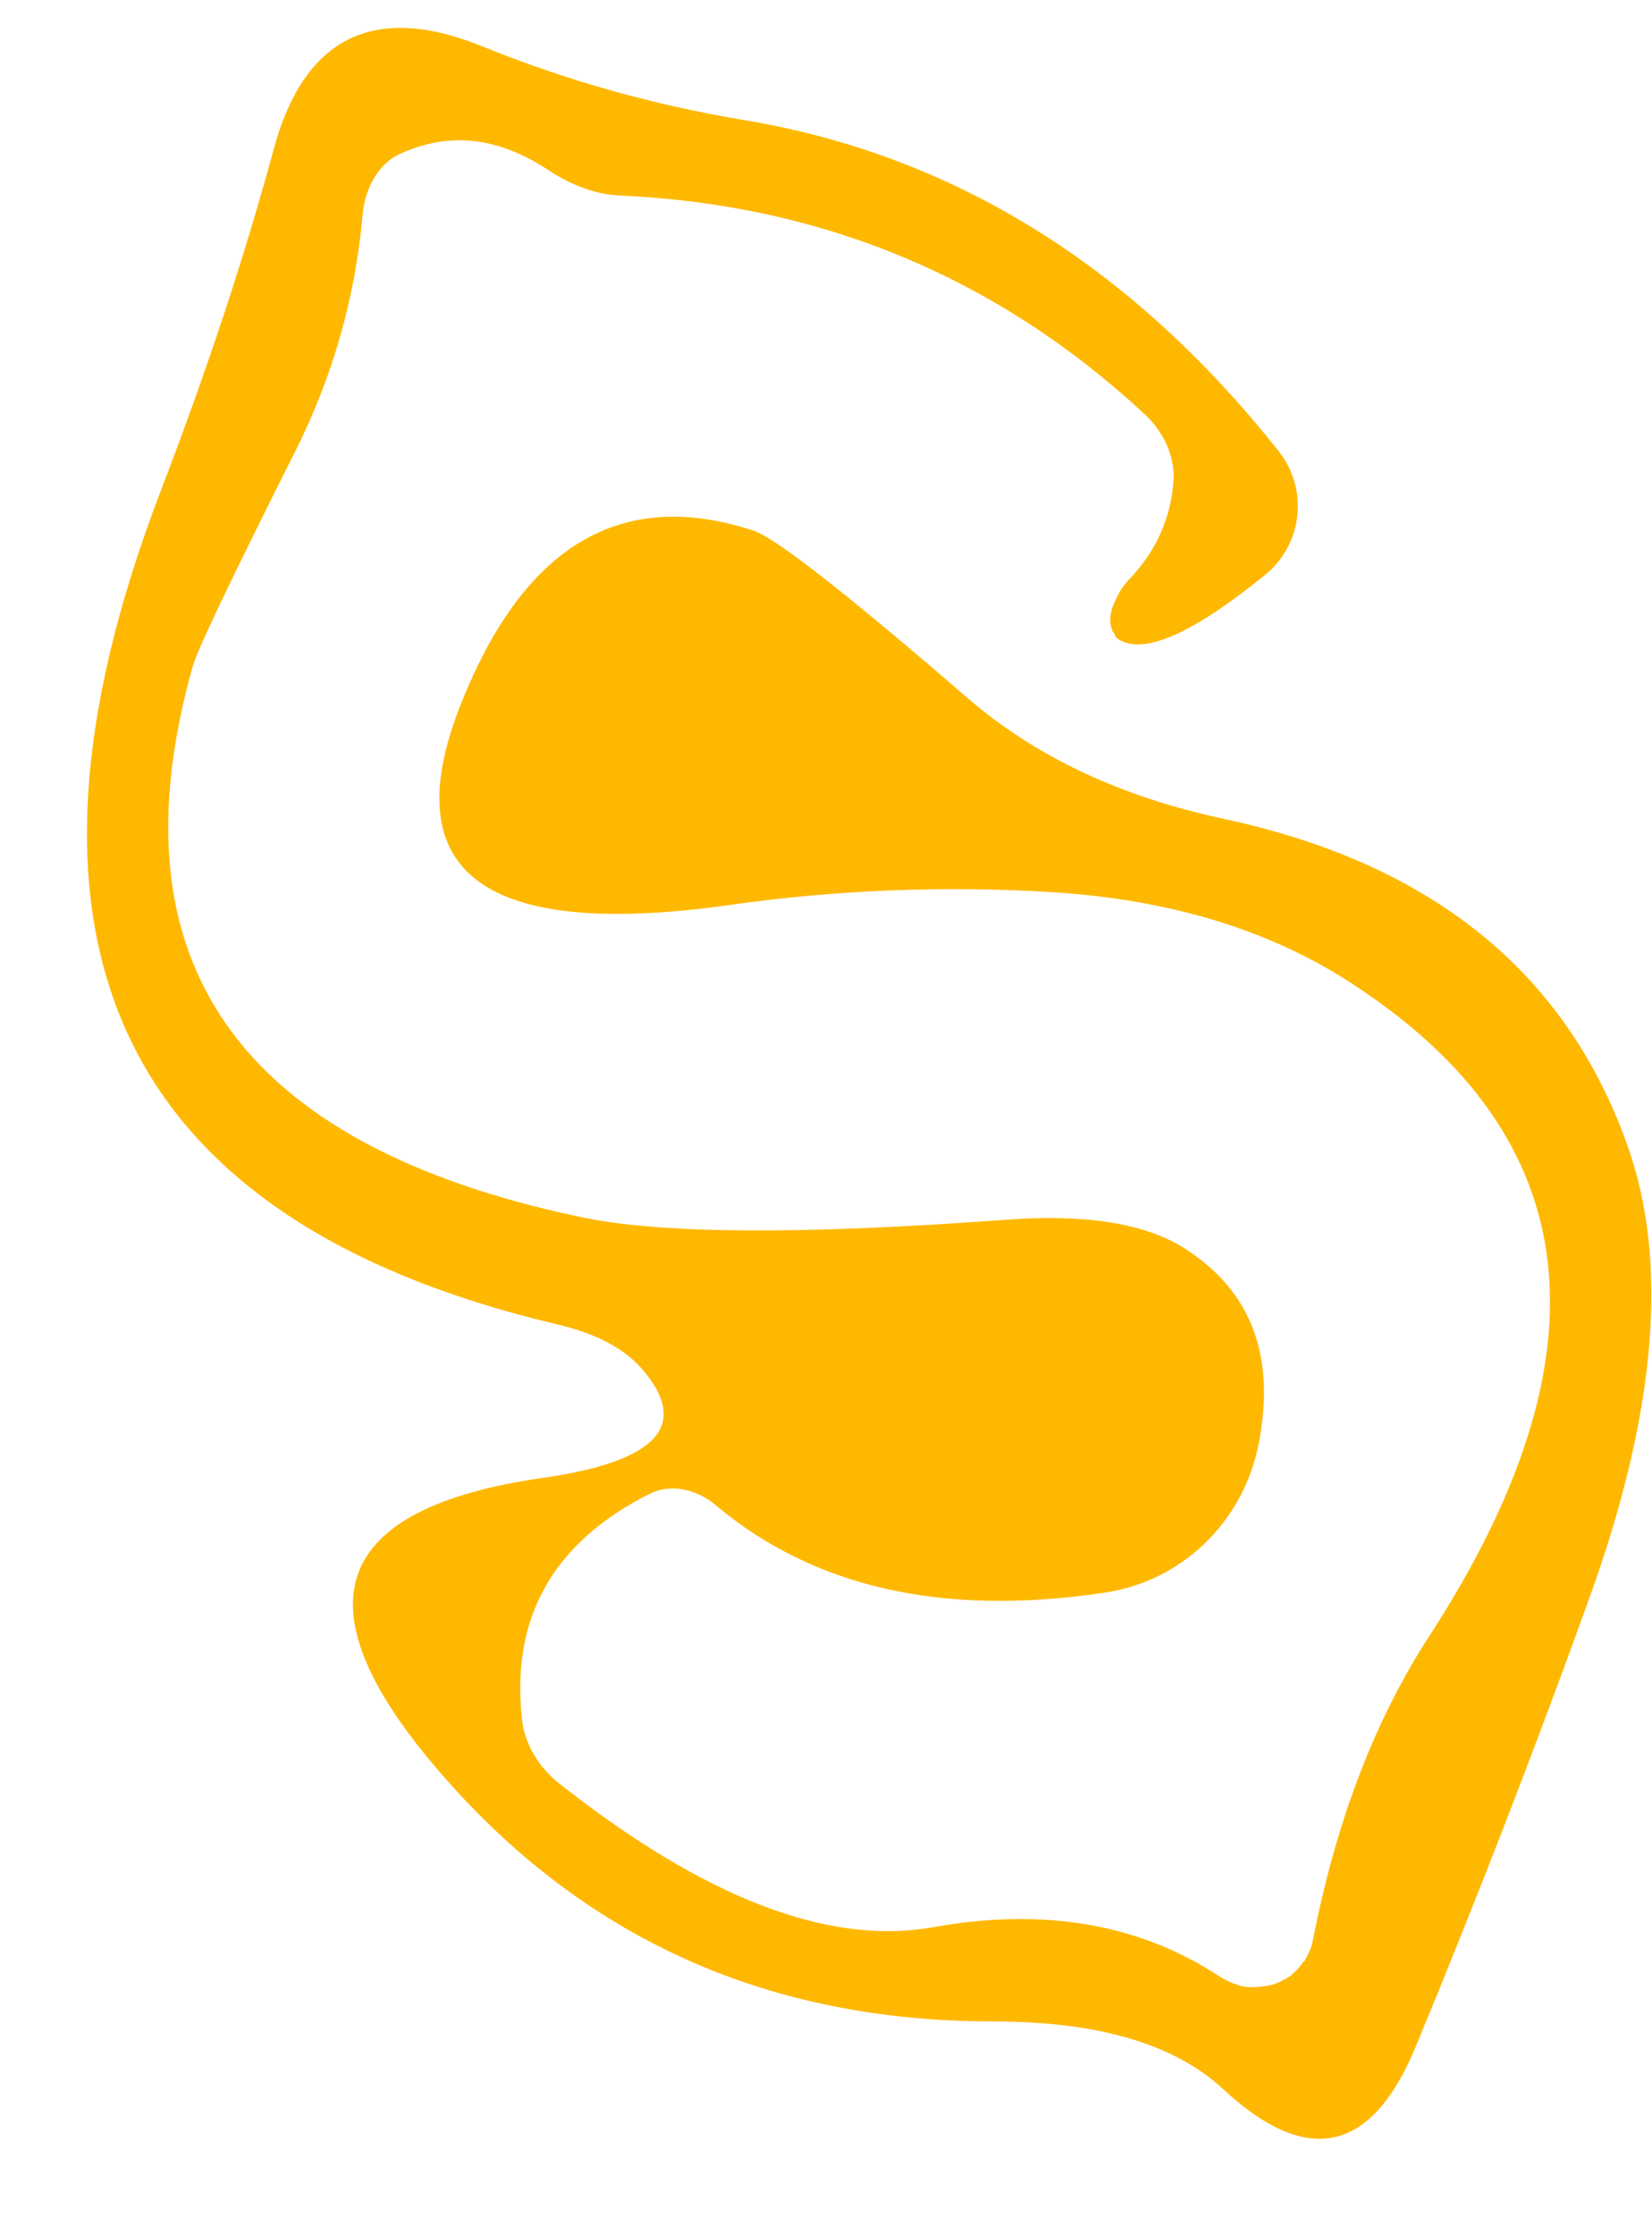 <?xml version="1.0" encoding="UTF-8" standalone="no"?><svg width='17' height='23' viewBox='0 0 17 23' fill='none' xmlns='http://www.w3.org/2000/svg'>
<path d='M16.353 16.45C15.798 17.99 15.202 19.53 14.571 21.053C14.118 22.155 13.454 22.306 12.58 21.49C12.076 21.027 11.286 20.8 10.219 20.8C7.891 20.8 5.983 19.942 4.496 18.2C3.05 16.509 3.42 15.516 5.597 15.205C6.765 15.037 7.101 14.666 6.613 14.094C6.429 13.876 6.126 13.716 5.714 13.623C1.235 12.555 -0.118 9.711 1.639 5.091C2.134 3.804 2.521 2.626 2.815 1.54C3.126 0.388 3.84 0.026 4.95 0.472C5.84 0.834 6.748 1.086 7.672 1.238C9.815 1.599 11.647 2.735 13.16 4.645C13.471 5.041 13.403 5.613 13.008 5.924C12.269 6.522 11.773 6.74 11.513 6.58C11.487 6.564 11.471 6.547 11.471 6.522C11.454 6.505 11.445 6.496 11.445 6.48C11.412 6.404 11.42 6.286 11.479 6.177C11.504 6.118 11.538 6.059 11.571 6.017C11.58 6.017 11.58 6.008 11.58 6.008C11.597 5.983 11.622 5.958 11.639 5.941C11.899 5.663 12.05 5.327 12.076 4.948C12.092 4.696 11.975 4.435 11.756 4.241C10.252 2.853 8.454 2.104 6.378 2.012C6.143 2.003 5.882 1.911 5.63 1.742C5.118 1.406 4.613 1.355 4.118 1.583C3.908 1.675 3.756 1.919 3.731 2.214C3.655 3.072 3.42 3.88 3.042 4.637C2.378 5.958 2.025 6.698 1.983 6.858C1.126 9.896 2.454 11.78 5.966 12.521C6.782 12.697 8.227 12.706 10.294 12.555C11.134 12.487 11.756 12.58 12.168 12.832C12.874 13.27 13.134 13.951 12.95 14.868C12.79 15.668 12.151 16.282 11.345 16.391C9.697 16.635 8.378 16.332 7.378 15.499C7.168 15.314 6.891 15.264 6.681 15.373C5.697 15.87 5.26 16.635 5.37 17.679C5.395 17.939 5.538 18.183 5.765 18.36C7.252 19.53 8.521 20.018 9.588 19.833C10.748 19.622 11.739 19.799 12.563 20.346C12.622 20.38 12.672 20.405 12.731 20.422C12.748 20.43 12.773 20.439 12.79 20.439C12.815 20.447 12.849 20.447 12.882 20.447H12.916C12.916 20.447 13.008 20.439 13.059 20.43C13.101 20.422 13.151 20.405 13.193 20.38C13.235 20.363 13.269 20.338 13.303 20.312C13.311 20.304 13.311 20.296 13.319 20.296C13.353 20.262 13.386 20.228 13.412 20.186H13.42C13.42 20.186 13.462 20.11 13.479 20.068C13.496 20.035 13.504 19.993 13.513 19.951C13.756 18.714 14.16 17.67 14.723 16.812C16.588 13.926 16.328 11.705 13.941 10.14C13.092 9.576 12.05 9.256 10.823 9.18C9.714 9.113 8.605 9.155 7.487 9.315C4.958 9.668 4.042 8.97 4.756 7.212C5.403 5.604 6.403 5.015 7.756 5.461C7.983 5.537 8.714 6.109 9.941 7.169C10.647 7.784 11.529 8.196 12.58 8.423C14.714 8.878 16.101 9.988 16.739 11.764C17.177 12.967 17.05 14.523 16.353 16.45Z' fill='#FFB800'/>
</svg>
